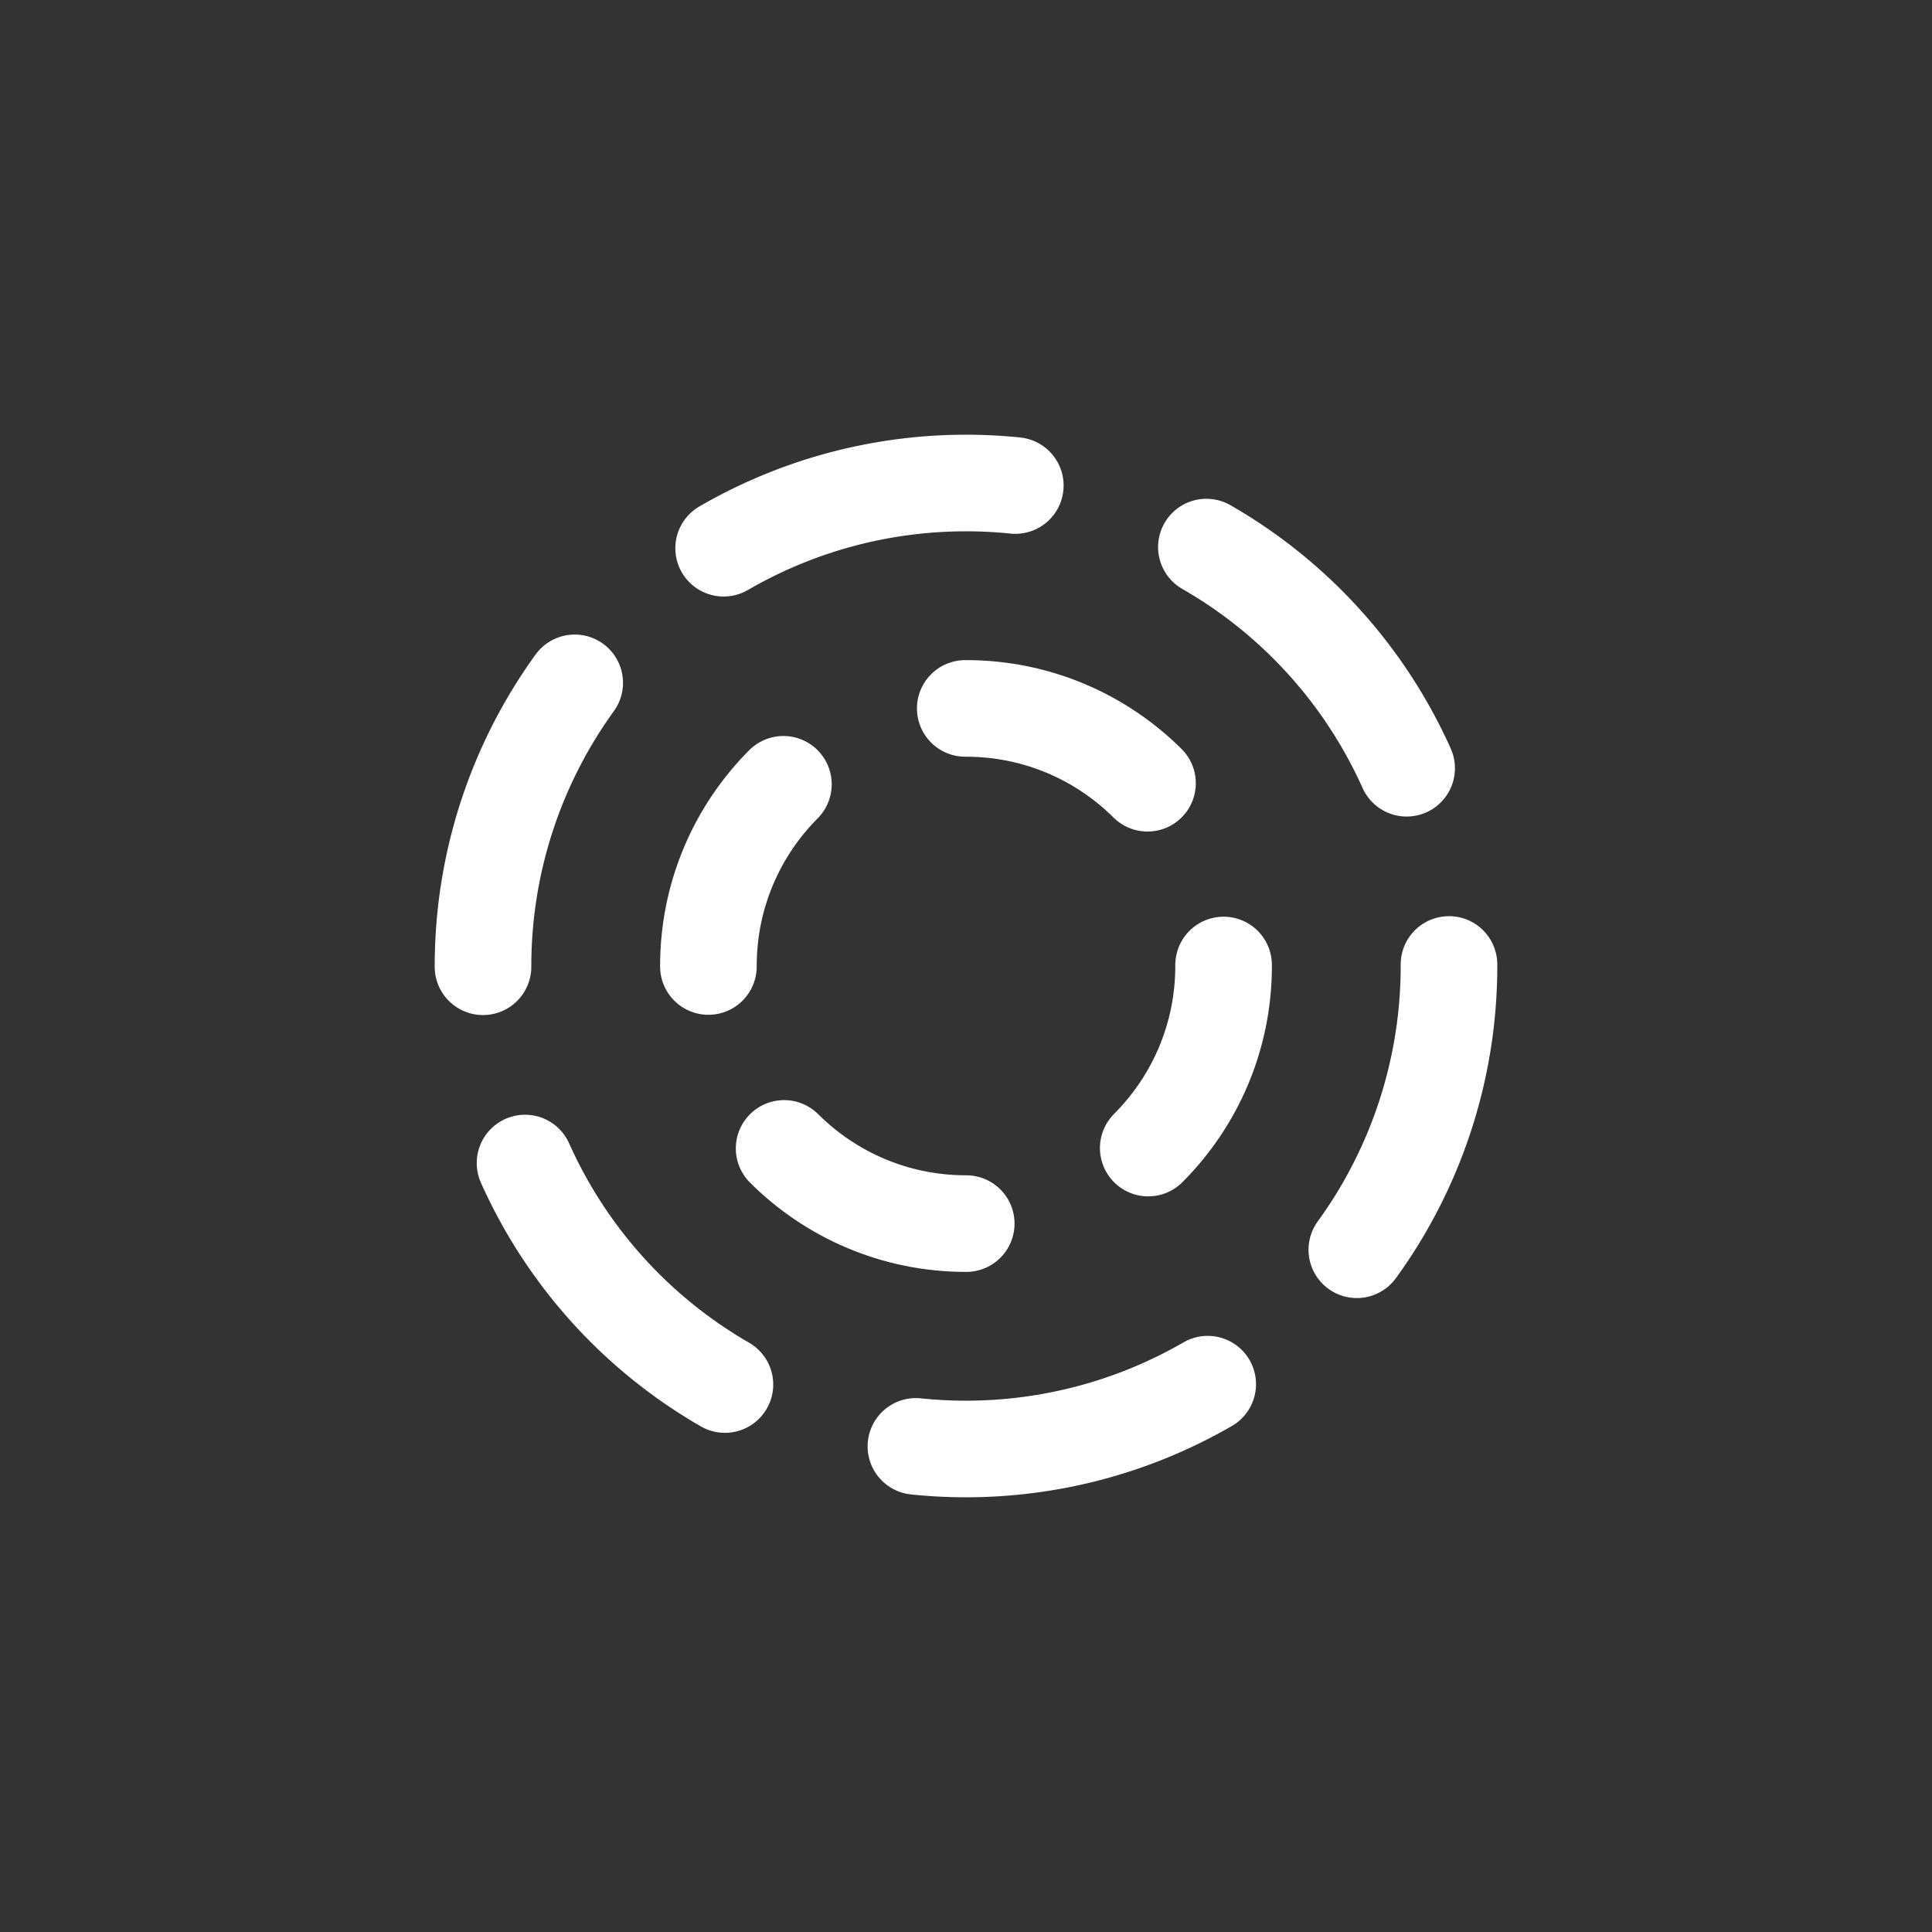 <?xml version="1.0" encoding="utf-8"?>
<!DOCTYPE svg PUBLIC "-//W3C//DTD SVG 1.1//EN" "http://www.w3.org/Graphics/SVG/1.1/DTD/svg11.dtd">
<svg version="1.1" xmlns="http://www.w3.org/2000/svg" xmlns:xlink="http://www.w3.org/1999/xlink" x="0px" y="0px" width="60px" height="60px" viewBox="0 0 60 60" enable-background="new 0 0 60 60" xml:space="preserve">
	<rect x="0" y="0" width="60" height="60" fill="#333333" stroke="none"/>
	<circle cx="30" cy="30" r="15" fill="none" stroke="#ffffff" stroke-linecap="round" stroke-width="3" stroke-dasharray="9.42 6.28" stroke-miterlimit="10" >
		<animate attributeName="stroke-width" from="0" to="3" dur="1s" repeatCount="freeze" />
		<animateTransform attributeName="transform" begin="0s" dur="5s" type="rotate" from="0 30 30" to="360 30 30" repeatCount="indefinite"/>
	</circle>
	<circle cx="30" cy="30" r="8" fill="none" stroke="#ffffff" stroke-linecap="round" stroke-width="3" stroke-dasharray="6.28 6.28" stroke-miterlimit="10" >
		<animate attributeName="stroke-width" from="0" to="3" dur="1s" repeatCount="freeze" />
		<animateTransform attributeName="transform" begin="0s" dur="5s" type="rotate" from="360 30 30" to="0 30 30" repeatCount="indefinite"/>
	</circle>
</svg>
